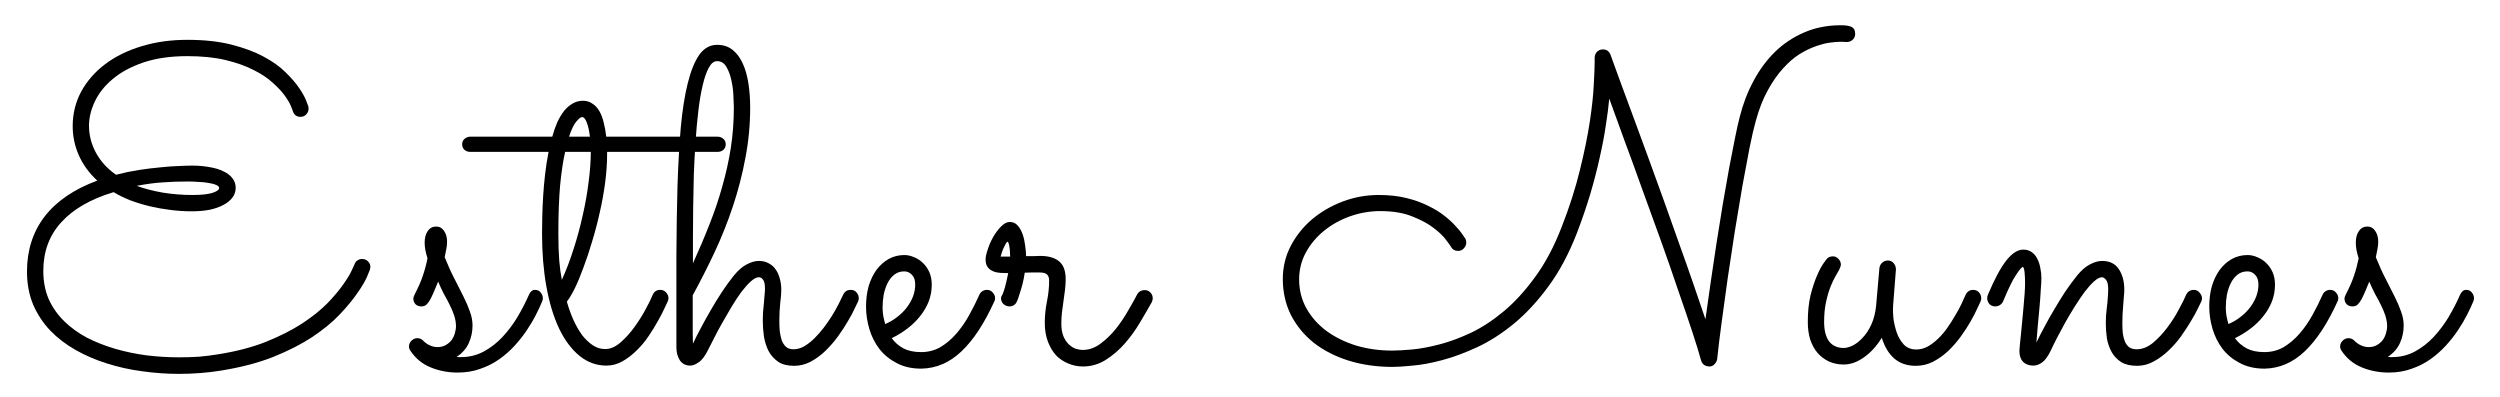 <svg width="359" height="57" viewBox="0 0 359 57" fill="none" xmlns="http://www.w3.org/2000/svg">
<g filter="url(#filter0_d_41_736)">
<path d="M53.125 36.719C53.104 36.802 52.958 37.156 52.688 37.781C52.417 38.406 51.958 39.177 51.312 40.094C50.688 41.01 49.854 42.021 48.812 43.125C47.771 44.229 46.458 45.312 44.875 46.375C43.292 47.417 41.417 48.375 39.25 49.25C37.083 50.104 34.573 50.76 31.719 51.219C29.802 51.531 27.792 51.688 25.688 51.688C23.938 51.688 22.177 51.562 20.406 51.312C18.656 51.083 16.969 50.708 15.344 50.188C13.74 49.688 12.24 49.042 10.844 48.25C9.448 47.458 8.229 46.521 7.188 45.438C6.167 44.354 5.354 43.115 4.75 41.719C4.167 40.302 3.875 38.729 3.875 37C3.875 33.938 4.719 31.302 6.406 29.094C8.115 26.885 10.635 25.167 13.969 23.938C12.781 22.833 11.896 21.615 11.312 20.281C10.729 18.948 10.438 17.562 10.438 16.125C10.438 14.333 10.844 12.677 11.656 11.156C12.49 9.635 13.635 8.323 15.094 7.219C16.552 6.115 18.281 5.26 20.281 4.656C22.302 4.031 24.51 3.719 26.906 3.719C29.323 3.719 31.427 3.948 33.219 4.406C35.031 4.865 36.573 5.438 37.844 6.125C39.135 6.812 40.188 7.562 41 8.375C41.833 9.188 42.49 9.948 42.969 10.656C43.448 11.365 43.781 11.969 43.969 12.469C44.156 12.948 44.26 13.219 44.281 13.281C44.302 13.365 44.312 13.479 44.312 13.625C44.312 13.917 44.198 14.188 43.969 14.438C43.76 14.667 43.479 14.781 43.125 14.781C42.875 14.781 42.646 14.708 42.438 14.562C42.25 14.396 42.115 14.177 42.031 13.906C42.031 13.865 41.948 13.646 41.781 13.25C41.615 12.833 41.323 12.333 40.906 11.75C40.49 11.167 39.917 10.552 39.188 9.906C38.479 9.24 37.562 8.625 36.438 8.062C35.312 7.479 33.969 7 32.406 6.625C30.844 6.25 29.01 6.062 26.906 6.062C24.49 6.062 22.385 6.365 20.594 6.969C18.823 7.573 17.354 8.365 16.188 9.344C15.042 10.302 14.188 11.375 13.625 12.562C13.062 13.75 12.781 14.917 12.781 16.062C12.781 17.417 13.115 18.708 13.781 19.938C14.448 21.167 15.406 22.219 16.656 23.094C17.781 22.802 18.885 22.573 19.969 22.406C21.052 22.24 22.073 22.115 23.031 22.031C23.99 21.927 24.854 21.865 25.625 21.844C26.417 21.802 27.062 21.781 27.562 21.781C28.479 21.781 29.323 21.854 30.094 22C30.865 22.125 31.521 22.323 32.062 22.594C32.625 22.844 33.062 23.177 33.375 23.594C33.688 23.99 33.844 24.448 33.844 24.969C33.844 25.49 33.688 25.958 33.375 26.375C33.062 26.792 32.625 27.146 32.062 27.438C31.521 27.729 30.865 27.958 30.094 28.125C29.323 28.271 28.479 28.344 27.562 28.344C26.562 28.344 25.552 28.281 24.531 28.156C23.51 28.031 22.51 27.854 21.531 27.625C20.573 27.396 19.646 27.115 18.75 26.781C17.854 26.427 17.042 26.031 16.312 25.594C13 26.594 10.49 28.042 8.781 29.938C7.073 31.812 6.219 34.135 6.219 36.906C6.219 38.406 6.479 39.76 7 40.969C7.542 42.156 8.281 43.208 9.219 44.125C10.156 45.042 11.25 45.833 12.5 46.5C13.771 47.146 15.125 47.677 16.562 48.094C18 48.51 19.5 48.823 21.062 49.031C22.625 49.219 24.177 49.312 25.719 49.312C26.719 49.312 27.688 49.281 28.625 49.219C29.562 49.135 30.469 49.021 31.344 48.875C33.969 48.458 36.271 47.854 38.25 47.062C40.25 46.25 41.969 45.375 43.406 44.438C44.865 43.479 46.073 42.51 47.031 41.531C47.99 40.531 48.75 39.625 49.312 38.812C49.896 37.979 50.302 37.302 50.531 36.781C50.781 36.26 50.906 35.99 50.906 35.969C50.99 35.719 51.125 35.531 51.312 35.406C51.521 35.26 51.75 35.188 52 35.188C52.333 35.188 52.615 35.302 52.844 35.531C53.073 35.76 53.188 36.031 53.188 36.344C53.188 36.427 53.167 36.552 53.125 36.719ZM31.469 25C31.469 24.833 31.333 24.688 31.062 24.562C30.792 24.438 30.438 24.344 30 24.281C29.583 24.198 29.104 24.146 28.562 24.125C28.021 24.083 27.469 24.062 26.906 24.062C25.677 24.062 24.51 24.104 23.406 24.188C22.302 24.25 21.042 24.417 19.625 24.688C20.708 25.083 21.948 25.406 23.344 25.656C24.76 25.885 26.188 26 27.625 26C28.938 26 29.906 25.896 30.531 25.688C31.156 25.479 31.469 25.25 31.469 25Z" fill="black"/>
<path d="M62.919 38.438C62.794 38.771 62.638 39.146 62.45 39.562C62.283 39.979 62.085 40.417 61.856 40.875C61.669 41.229 61.471 41.51 61.263 41.719C61.075 41.906 60.825 42 60.513 42C60.158 42 59.877 41.896 59.669 41.688C59.46 41.458 59.356 41.198 59.356 40.906C59.356 40.802 59.367 40.719 59.388 40.656C59.408 40.573 59.46 40.448 59.544 40.281C60.085 39.24 60.481 38.333 60.731 37.562C61.002 36.771 61.221 35.948 61.388 35.094C61.242 34.615 61.138 34.208 61.075 33.875C61.013 33.542 60.981 33.198 60.981 32.844C60.981 32.156 61.127 31.604 61.419 31.188C61.71 30.75 62.117 30.531 62.638 30.531C63.117 30.531 63.492 30.74 63.763 31.156C64.054 31.573 64.2 32.083 64.2 32.688C64.2 33.021 64.169 33.354 64.106 33.688C64.044 34.021 63.96 34.438 63.856 34.938C64.335 36.125 64.815 37.177 65.294 38.094C65.773 39.01 66.2 39.854 66.575 40.625C66.95 41.375 67.252 42.083 67.481 42.75C67.731 43.417 67.856 44.083 67.856 44.75C67.856 45.625 67.679 46.458 67.325 47.25C66.971 48.042 66.388 48.708 65.575 49.25C65.679 49.271 65.783 49.281 65.888 49.281C65.992 49.281 66.096 49.281 66.2 49.281C67.388 49.281 68.481 49.01 69.481 48.469C70.481 47.927 71.377 47.229 72.169 46.375C72.981 45.5 73.7 44.542 74.325 43.5C74.95 42.438 75.492 41.385 75.95 40.344C76.158 39.865 76.45 39.625 76.825 39.625C77.179 39.625 77.45 39.75 77.638 40C77.846 40.25 77.95 40.521 77.95 40.812C77.95 40.979 77.919 41.135 77.856 41.281C77.627 41.844 77.325 42.49 76.95 43.219C76.596 43.927 76.158 44.667 75.638 45.438C75.138 46.188 74.554 46.927 73.888 47.656C73.221 48.385 72.471 49.042 71.638 49.625C70.825 50.188 69.929 50.635 68.95 50.969C67.971 51.323 66.898 51.5 65.731 51.5C64.335 51.5 63.033 51.25 61.825 50.75C60.638 50.271 59.669 49.469 58.919 48.344C58.794 48.156 58.731 47.958 58.731 47.75C58.731 47.438 58.846 47.167 59.075 46.938C59.325 46.688 59.606 46.562 59.919 46.562C60.252 46.562 60.533 46.677 60.763 46.906C60.783 46.948 60.856 47.021 60.981 47.125C61.106 47.208 61.252 47.312 61.419 47.438C61.606 47.542 61.815 47.635 62.044 47.719C62.294 47.802 62.544 47.844 62.794 47.844C63.294 47.844 63.71 47.74 64.044 47.531C64.398 47.323 64.679 47.073 64.888 46.781C65.096 46.469 65.242 46.146 65.325 45.812C65.429 45.458 65.481 45.156 65.481 44.906C65.481 44.385 65.398 43.865 65.231 43.344C65.065 42.823 64.846 42.302 64.575 41.781C64.325 41.26 64.044 40.729 63.731 40.188C63.44 39.625 63.169 39.042 62.919 38.438Z" fill="black"/>
<path d="M104.213 18.719C104.213 19.052 104.098 19.323 103.869 19.531C103.64 19.719 103.358 19.812 103.025 19.812H87.181V20.156C87.181 21.427 87.088 22.781 86.9 24.219C86.713 25.656 86.452 27.094 86.119 28.531C85.806 29.948 85.442 31.333 85.025 32.688C84.629 34.042 84.213 35.292 83.775 36.438C83.358 37.583 82.942 38.583 82.525 39.438C82.108 40.271 81.733 40.896 81.4 41.312C81.671 42.271 81.994 43.167 82.369 44C82.744 44.812 83.16 45.531 83.619 46.156C84.098 46.76 84.608 47.24 85.15 47.594C85.692 47.948 86.275 48.125 86.9 48.125C87.629 48.125 88.348 47.823 89.056 47.219C89.785 46.594 90.452 45.865 91.056 45.031C91.681 44.177 92.223 43.323 92.681 42.469C93.16 41.594 93.504 40.896 93.713 40.375C93.921 39.875 94.285 39.625 94.806 39.625C95.16 39.625 95.442 39.75 95.65 40C95.879 40.25 95.994 40.521 95.994 40.812C95.994 40.958 95.963 41.104 95.9 41.25C95.838 41.396 95.681 41.729 95.431 42.25C95.202 42.771 94.89 43.375 94.494 44.062C94.119 44.75 93.671 45.479 93.15 46.25C92.65 47 92.077 47.688 91.431 48.312C90.806 48.938 90.129 49.458 89.4 49.875C88.671 50.292 87.9 50.5 87.088 50.5C85.65 50.5 84.358 50.031 83.213 49.094C82.067 48.156 81.088 46.844 80.275 45.156C79.483 43.469 78.879 41.469 78.463 39.156C78.046 36.844 77.838 34.312 77.838 31.562C77.838 30.875 77.848 30.073 77.869 29.156C77.89 28.219 77.931 27.24 77.994 26.219C78.056 25.177 78.15 24.115 78.275 23.031C78.4 21.927 78.567 20.854 78.775 19.812H67.556C67.223 19.812 66.942 19.719 66.713 19.531C66.483 19.323 66.369 19.052 66.369 18.719C66.369 18.385 66.483 18.125 66.713 17.938C66.942 17.729 67.223 17.625 67.556 17.625H79.306C79.515 16.875 79.754 16.188 80.025 15.562C80.317 14.938 80.64 14.396 80.994 13.938C81.369 13.479 81.775 13.125 82.213 12.875C82.671 12.604 83.171 12.469 83.713 12.469C84.233 12.469 84.681 12.604 85.056 12.875C85.452 13.125 85.785 13.479 86.056 13.938C86.327 14.396 86.535 14.938 86.681 15.562C86.848 16.188 86.973 16.875 87.056 17.625H103.025C103.358 17.625 103.64 17.729 103.869 17.938C104.098 18.125 104.213 18.385 104.213 18.719ZM80.681 38.188C81.306 36.812 81.869 35.333 82.369 33.75C82.89 32.146 83.327 30.531 83.681 28.906C84.056 27.281 84.338 25.688 84.525 24.125C84.733 22.562 84.838 21.125 84.838 19.812H81.15C80.858 21.104 80.619 22.708 80.431 24.625C80.265 26.521 80.181 28.833 80.181 31.562C80.181 33.083 80.223 34.365 80.306 35.406C80.39 36.427 80.515 37.354 80.681 38.188ZM83.588 14.812C83.4 14.812 83.129 15.021 82.775 15.438C82.421 15.833 82.067 16.562 81.713 17.625H84.713C84.608 16.75 84.452 16.062 84.244 15.562C84.056 15.062 83.838 14.812 83.588 14.812Z" fill="black"/>
<path d="M99.506 47.344C99.84 46.635 100.225 45.875 100.662 45.062C101.1 44.229 101.569 43.385 102.069 42.531C102.569 41.656 103.1 40.792 103.662 39.938C104.225 39.083 104.808 38.281 105.412 37.531C106.017 36.802 106.621 36.281 107.225 35.969C107.85 35.635 108.433 35.469 108.975 35.469C109.517 35.469 109.985 35.583 110.381 35.812C110.798 36.021 111.131 36.312 111.381 36.688C111.652 37.062 111.85 37.5 111.975 38C112.121 38.5 112.194 39.042 112.194 39.625C112.194 40.104 112.142 40.75 112.037 41.562C111.954 42.354 111.912 43.188 111.912 44.062C111.912 44.562 111.933 45.062 111.975 45.562C112.037 46.042 112.131 46.479 112.256 46.875C112.402 47.25 112.61 47.562 112.881 47.812C113.152 48.042 113.506 48.156 113.944 48.156C114.444 48.156 114.944 48.021 115.444 47.75C115.944 47.458 116.433 47.083 116.912 46.625C117.392 46.146 117.85 45.625 118.287 45.062C118.725 44.479 119.121 43.906 119.475 43.344C119.829 42.76 120.142 42.208 120.412 41.688C120.683 41.146 120.902 40.698 121.069 40.344C121.277 39.865 121.642 39.625 122.162 39.625C122.517 39.625 122.798 39.75 123.006 40C123.215 40.25 123.319 40.521 123.319 40.812C123.319 40.979 123.287 41.135 123.225 41.281C123.142 41.448 122.975 41.792 122.725 42.312C122.496 42.833 122.173 43.438 121.756 44.125C121.36 44.812 120.892 45.531 120.35 46.281C119.808 47.031 119.204 47.729 118.537 48.375C117.892 49 117.183 49.521 116.412 49.938C115.662 50.333 114.871 50.531 114.037 50.531C113.079 50.531 112.308 50.333 111.725 49.938C111.142 49.521 110.683 49 110.35 48.375C110.037 47.75 109.819 47.052 109.694 46.281C109.59 45.51 109.537 44.76 109.537 44.031C109.537 43.656 109.548 43.26 109.569 42.844C109.61 42.406 109.652 41.979 109.694 41.562C109.735 41.146 109.767 40.76 109.787 40.406C109.829 40.031 109.85 39.719 109.85 39.469C109.85 38.823 109.756 38.385 109.569 38.156C109.402 37.927 109.204 37.812 108.975 37.812C108.642 37.812 108.256 38.01 107.819 38.406C107.402 38.781 106.954 39.281 106.475 39.906C106.017 40.531 105.548 41.24 105.069 42.031C104.61 42.802 104.162 43.573 103.725 44.344C103.287 45.115 102.892 45.854 102.537 46.562C102.183 47.25 101.892 47.823 101.662 48.281C101.225 49.156 100.777 49.74 100.319 50.031C99.881 50.344 99.485 50.5 99.131 50.5C98.485 50.5 97.985 50.25 97.631 49.75C97.298 49.229 97.131 48.604 97.131 47.875V45.906C97.131 41.969 97.131 38.219 97.131 34.656C97.152 31.073 97.204 27.75 97.287 24.688C97.392 21.604 97.548 18.823 97.756 16.344C97.985 13.844 98.319 11.719 98.756 9.969C99.194 8.198 99.746 6.833 100.412 5.875C101.1 4.917 101.954 4.438 102.975 4.438C103.85 4.438 104.59 4.677 105.194 5.156C105.798 5.635 106.287 6.292 106.662 7.125C107.037 7.938 107.308 8.896 107.475 10C107.642 11.083 107.725 12.229 107.725 13.438C107.725 15.896 107.496 18.312 107.037 20.688C106.6 23.042 106.006 25.344 105.256 27.594C104.506 29.844 103.631 32.042 102.631 34.188C101.631 36.312 100.579 38.385 99.475 40.406C99.475 40.781 99.475 41.229 99.475 41.75C99.475 42.271 99.475 42.792 99.475 43.312C99.475 43.833 99.475 44.323 99.475 44.781C99.475 45.24 99.475 45.604 99.475 45.875L99.506 47.344ZM99.506 35.812C100.381 33.896 101.173 32.031 101.881 30.219C102.61 28.385 103.225 26.562 103.725 24.75C104.246 22.938 104.652 21.104 104.944 19.25C105.235 17.375 105.381 15.427 105.381 13.406C105.381 13.073 105.36 12.542 105.319 11.812C105.298 11.083 105.204 10.344 105.037 9.594C104.892 8.844 104.652 8.188 104.319 7.625C104.006 7.062 103.558 6.781 102.975 6.781C102.517 6.781 102.121 7.094 101.787 7.719C101.454 8.323 101.162 9.156 100.912 10.219C100.662 11.26 100.454 12.479 100.287 13.875C100.121 15.271 99.985 16.75 99.881 18.312C99.777 19.875 99.694 21.479 99.631 23.125C99.59 24.771 99.558 26.375 99.537 27.938C99.517 29.479 99.506 30.927 99.506 32.281C99.506 33.635 99.506 34.812 99.506 35.812Z" fill="black"/>
<path d="M128.05 46.562C128.488 47.167 129.05 47.656 129.738 48.031C130.425 48.385 131.269 48.562 132.269 48.562C133.29 48.562 134.217 48.323 135.05 47.844C135.883 47.344 136.644 46.698 137.331 45.906C138.019 45.115 138.633 44.229 139.175 43.25C139.717 42.271 140.206 41.292 140.644 40.312C140.748 40.083 140.894 39.917 141.081 39.812C141.269 39.688 141.477 39.625 141.706 39.625C142.06 39.625 142.342 39.75 142.55 40C142.779 40.25 142.894 40.521 142.894 40.812C142.894 40.917 142.883 41.01 142.863 41.094C142.842 41.156 142.81 41.229 142.769 41.312C141.331 44.479 139.758 46.865 138.05 48.469C136.363 50.073 134.446 50.896 132.3 50.938C130.925 50.938 129.738 50.667 128.738 50.125C127.738 49.604 126.915 48.927 126.269 48.094C125.623 47.24 125.144 46.281 124.831 45.219C124.519 44.156 124.363 43.094 124.363 42.031C124.363 40.969 124.488 39.99 124.738 39.094C125.008 38.198 125.383 37.417 125.863 36.75C126.363 36.083 126.946 35.562 127.613 35.188C128.3 34.812 129.05 34.625 129.863 34.625C130.342 34.625 130.81 34.729 131.269 34.938C131.748 35.125 132.175 35.406 132.55 35.781C132.925 36.135 133.227 36.573 133.456 37.094C133.685 37.615 133.8 38.208 133.8 38.875C133.8 39.729 133.654 40.531 133.363 41.281C133.071 42.031 132.665 42.729 132.144 43.375C131.644 44.021 131.04 44.615 130.331 45.156C129.623 45.698 128.863 46.167 128.05 46.562ZM127.113 44.531C127.758 44.26 128.342 43.917 128.863 43.5C129.404 43.083 129.863 42.625 130.238 42.125C130.613 41.625 130.904 41.104 131.113 40.562C131.321 40 131.425 39.438 131.425 38.875C131.425 38.25 131.269 37.781 130.956 37.469C130.644 37.135 130.279 36.969 129.863 36.969C129.3 36.969 128.821 37.125 128.425 37.438C128.029 37.75 127.706 38.156 127.456 38.656C127.206 39.156 127.019 39.719 126.894 40.344C126.79 40.948 126.738 41.552 126.738 42.156C126.738 42.531 126.769 42.927 126.831 43.344C126.915 43.76 127.008 44.156 127.113 44.531Z" fill="black"/>
<path d="M147.156 37.156C147.073 37.719 146.969 38.25 146.844 38.75C146.719 39.229 146.594 39.656 146.469 40.031C146.365 40.385 146.271 40.677 146.188 40.906C146.104 41.135 146.052 41.26 146.031 41.281C145.823 41.76 145.458 42 144.938 42C144.646 42 144.375 41.896 144.125 41.688C143.875 41.458 143.75 41.177 143.75 40.844C143.75 40.719 143.771 40.625 143.812 40.562C143.854 40.5 143.917 40.375 144 40.188C144.083 40 144.188 39.688 144.312 39.25C144.438 38.812 144.594 38.135 144.781 37.219C144.427 37.219 144.062 37.208 143.688 37.188C143.312 37.167 142.969 37.094 142.656 36.969C142.323 36.844 142.052 36.646 141.844 36.375C141.635 36.104 141.531 35.729 141.531 35.25C141.531 34.896 141.635 34.417 141.844 33.812C142.031 33.208 142.292 32.615 142.625 32.031C142.958 31.448 143.333 30.948 143.75 30.531C144.167 30.094 144.583 29.875 145 29.875C145.479 29.875 145.865 30.052 146.156 30.406C146.469 30.76 146.708 31.198 146.875 31.719C147.042 32.219 147.156 32.75 147.219 33.312C147.302 33.875 147.344 34.365 147.344 34.781C147.698 34.781 148.042 34.781 148.375 34.781C148.729 34.76 149.062 34.75 149.375 34.75C150.562 34.75 151.469 35.01 152.094 35.531C152.719 36.052 153.031 36.906 153.031 38.094C153.031 38.573 153 39.073 152.938 39.594C152.875 40.115 152.802 40.656 152.719 41.219C152.635 41.76 152.562 42.302 152.5 42.844C152.438 43.385 152.406 43.917 152.406 44.438C152.406 45.188 152.51 45.812 152.719 46.312C152.927 46.792 153.188 47.177 153.5 47.469C153.812 47.76 154.146 47.969 154.5 48.094C154.854 48.198 155.177 48.25 155.469 48.25C156.365 48.25 157.208 47.958 158 47.375C158.792 46.792 159.521 46.094 160.188 45.281C160.854 44.448 161.448 43.573 161.969 42.656C162.51 41.74 162.958 40.938 163.312 40.25C163.417 40.062 163.562 39.917 163.75 39.812C163.938 39.708 164.135 39.656 164.344 39.656C164.719 39.656 165.01 39.781 165.219 40.031C165.427 40.26 165.531 40.521 165.531 40.812C165.531 41.021 165.49 41.208 165.406 41.375C164.927 42.229 164.365 43.198 163.719 44.281C163.094 45.344 162.375 46.344 161.562 47.281C160.75 48.219 159.833 49.01 158.812 49.656C157.812 50.302 156.708 50.625 155.5 50.625C154.75 50.625 154.042 50.479 153.375 50.188C152.708 49.917 152.125 49.521 151.625 49C151.146 48.458 150.76 47.802 150.469 47.031C150.177 46.24 150.031 45.354 150.031 44.375C150.031 43.333 150.135 42.302 150.344 41.281C150.552 40.24 150.656 39.25 150.656 38.312C150.656 37.917 150.562 37.625 150.375 37.438C150.208 37.229 149.823 37.125 149.219 37.125C148.927 37.125 148.604 37.125 148.25 37.125C147.917 37.125 147.552 37.135 147.156 37.156ZM145.062 34.844C145.062 34.698 145.052 34.51 145.031 34.281C145.031 34.031 145.01 33.792 144.969 33.562C144.948 33.333 144.906 33.135 144.844 32.969C144.802 32.802 144.75 32.719 144.688 32.719C144.625 32.719 144.542 32.802 144.438 32.969C144.354 33.115 144.26 33.302 144.156 33.531C144.052 33.74 143.958 33.969 143.875 34.219C143.792 34.469 143.729 34.677 143.688 34.844H145.062Z" fill="black"/>
<path d="M266.4 3C266.358 3.312 266.223 3.562 265.994 3.75C265.765 3.938 265.504 4.031 265.212 4.031C265.171 4.031 265.098 4.031 264.994 4.031C264.89 4.01 264.65 4 264.275 4C263.879 4 263.369 4.042 262.744 4.125C262.14 4.208 261.462 4.385 260.712 4.656C259.983 4.906 259.212 5.281 258.4 5.781C257.608 6.281 256.827 6.958 256.056 7.812C255.285 8.646 254.556 9.688 253.869 10.938C253.181 12.167 252.598 13.656 252.119 15.406C251.869 16.281 251.577 17.542 251.244 19.188C250.931 20.812 250.587 22.646 250.212 24.688C249.858 26.729 249.494 28.906 249.119 31.219C248.765 33.531 248.421 35.802 248.087 38.031C247.775 40.26 247.483 42.385 247.212 44.406C246.942 46.406 246.733 48.125 246.587 49.562C246.546 49.833 246.421 50.073 246.212 50.281C246.025 50.51 245.785 50.625 245.494 50.625C245.202 50.625 244.942 50.552 244.712 50.406C244.504 50.26 244.358 50.042 244.275 49.75C244.004 48.75 243.577 47.365 242.994 45.594C242.41 43.823 241.733 41.833 240.962 39.625C240.212 37.396 239.39 35.031 238.494 32.531C237.598 30.031 236.702 27.562 235.806 25.125C234.931 22.667 234.077 20.323 233.244 18.094C232.431 15.844 231.712 13.865 231.087 12.156C230.983 13.323 230.817 14.625 230.587 16.062C230.379 17.479 230.087 19.01 229.712 20.656C229.358 22.281 228.91 24.01 228.369 25.844C227.827 27.656 227.181 29.542 226.431 31.5C225.265 34.5 223.89 37.062 222.306 39.188C220.744 41.312 219.098 43.083 217.369 44.5C215.64 45.917 213.879 47.042 212.087 47.875C210.317 48.688 208.65 49.302 207.087 49.719C205.525 50.135 204.119 50.396 202.869 50.5C201.619 50.625 200.66 50.688 199.994 50.688C197.702 50.688 195.587 50.385 193.65 49.781C191.733 49.177 190.067 48.323 188.65 47.219C187.254 46.094 186.16 44.76 185.369 43.219C184.598 41.656 184.212 39.938 184.212 38.062C184.212 36.375 184.587 34.802 185.337 33.344C186.108 31.865 187.129 30.583 188.4 29.5C189.692 28.417 191.16 27.562 192.806 26.938C194.473 26.312 196.202 26 197.994 26C199.473 26 200.796 26.146 201.962 26.438C203.15 26.729 204.192 27.104 205.087 27.562C206.004 28 206.785 28.479 207.431 29C208.098 29.521 208.64 30.021 209.056 30.5C209.494 30.958 209.817 31.354 210.025 31.688C210.254 32.021 210.39 32.219 210.431 32.281C210.515 32.448 210.556 32.635 210.556 32.844C210.556 33.135 210.442 33.406 210.212 33.656C210.004 33.906 209.723 34.031 209.369 34.031C208.91 34.031 208.567 33.823 208.337 33.406C208.317 33.344 208.108 33.052 207.712 32.531C207.337 31.99 206.744 31.406 205.931 30.781C205.14 30.156 204.108 29.594 202.837 29.094C201.567 28.573 200.025 28.312 198.212 28.312C196.733 28.312 195.285 28.562 193.869 29.062C192.473 29.562 191.233 30.25 190.15 31.125C189.067 32 188.192 33.042 187.525 34.25C186.879 35.438 186.556 36.729 186.556 38.125C186.556 39.646 186.91 41.042 187.619 42.312C188.327 43.562 189.285 44.635 190.494 45.531C191.723 46.427 193.14 47.125 194.744 47.625C196.369 48.104 198.098 48.344 199.931 48.344C200.64 48.344 201.577 48.292 202.744 48.188C203.91 48.083 205.212 47.844 206.65 47.469C208.108 47.094 209.64 46.531 211.244 45.781C212.848 45.01 214.431 43.969 215.994 42.656C217.556 41.344 219.046 39.708 220.462 37.75C221.9 35.792 223.16 33.417 224.244 30.625C225.369 27.75 226.244 25.021 226.869 22.438C227.515 19.833 227.994 17.49 228.306 15.406C228.619 13.323 228.806 11.552 228.869 10.094C228.952 8.615 228.994 7.562 228.994 6.938V6.312C228.994 5.979 229.098 5.698 229.306 5.469C229.535 5.219 229.827 5.094 230.181 5.094C230.702 5.094 231.067 5.354 231.275 5.875C231.337 6.021 231.515 6.51 231.806 7.344C232.119 8.177 232.515 9.26 232.994 10.594C233.494 11.906 234.056 13.427 234.681 15.156C235.327 16.885 236.004 18.729 236.712 20.688C237.421 22.625 238.15 24.635 238.9 26.719C239.65 28.802 240.379 30.854 241.087 32.875C241.817 34.896 242.504 36.844 243.15 38.719C243.796 40.594 244.379 42.302 244.9 43.844C245.129 42.177 245.379 40.417 245.65 38.562C245.921 36.688 246.202 34.802 246.494 32.906C246.806 30.99 247.108 29.115 247.4 27.281C247.712 25.448 248.015 23.729 248.306 22.125C248.619 20.521 248.9 19.083 249.15 17.812C249.4 16.542 249.629 15.521 249.837 14.75C250.296 12.917 250.952 11.208 251.806 9.625C252.66 8.021 253.692 6.625 254.9 5.438C256.129 4.25 257.525 3.323 259.087 2.656C260.671 1.969 262.421 1.625 264.337 1.625C265.067 1.625 265.587 1.708 265.9 1.875C266.233 2.042 266.4 2.365 266.4 2.844V3Z" fill="black"/>
<path d="M270.225 46.5C269.496 47.688 268.642 48.625 267.663 49.312C266.704 50 265.735 50.344 264.756 50.344C263.965 50.344 263.256 50.198 262.631 49.906C262.006 49.615 261.465 49.208 261.006 48.688C260.548 48.146 260.194 47.5 259.944 46.75C259.715 46 259.6 45.156 259.6 44.219C259.6 42.76 259.735 41.469 260.006 40.344C260.298 39.219 260.61 38.281 260.944 37.531C261.277 36.76 261.59 36.177 261.881 35.781C262.173 35.385 262.319 35.188 262.319 35.188C262.423 35.062 262.548 34.969 262.694 34.906C262.86 34.844 263.027 34.812 263.194 34.812C263.527 34.812 263.798 34.938 264.006 35.188C264.235 35.417 264.35 35.688 264.35 36C264.35 36.125 264.319 36.25 264.256 36.375C264.215 36.5 264.163 36.625 264.1 36.75C263.996 36.938 263.829 37.229 263.6 37.625C263.371 38 263.131 38.5 262.881 39.125C262.631 39.75 262.413 40.49 262.225 41.344C262.038 42.177 261.944 43.135 261.944 44.219C261.944 45.448 262.183 46.385 262.663 47.031C263.163 47.656 263.86 47.969 264.756 47.969C265.131 47.969 265.558 47.854 266.038 47.625C266.538 47.375 267.017 47 267.475 46.5C267.954 46 268.371 45.365 268.725 44.594C269.079 43.823 269.308 42.917 269.413 41.875L269.881 36.5C269.923 36.188 270.058 35.927 270.288 35.719C270.517 35.51 270.788 35.406 271.1 35.406C271.454 35.406 271.735 35.542 271.944 35.812C272.152 36.062 272.256 36.354 272.256 36.688L271.85 41.875C271.808 42.312 271.819 42.885 271.881 43.594C271.965 44.302 272.121 45 272.35 45.688C272.579 46.375 272.923 46.969 273.381 47.469C273.84 47.948 274.444 48.188 275.194 48.188C275.735 48.188 276.267 48.052 276.788 47.781C277.308 47.49 277.808 47.115 278.288 46.656C278.767 46.198 279.204 45.688 279.6 45.125C280.017 44.542 280.392 43.958 280.725 43.375C281.079 42.792 281.381 42.24 281.631 41.719C281.881 41.177 282.09 40.719 282.256 40.344C282.36 40.115 282.506 39.938 282.694 39.812C282.881 39.688 283.09 39.625 283.319 39.625C283.694 39.625 283.985 39.75 284.194 40C284.402 40.25 284.506 40.521 284.506 40.812C284.506 40.979 284.475 41.135 284.413 41.281C284.329 41.448 284.163 41.802 283.913 42.344C283.683 42.865 283.371 43.469 282.975 44.156C282.6 44.823 282.142 45.531 281.6 46.281C281.058 47.031 280.454 47.729 279.788 48.375C279.121 49 278.392 49.521 277.6 49.938C276.829 50.333 275.996 50.531 275.1 50.531C273.871 50.531 272.85 50.188 272.038 49.5C271.225 48.792 270.621 47.792 270.225 46.5Z" fill="black"/>
<path d="M292.425 47.188C292.758 46.5 293.144 45.75 293.581 44.938C294.019 44.104 294.487 43.271 294.987 42.438C295.487 41.583 296.008 40.74 296.55 39.906C297.112 39.073 297.696 38.281 298.3 37.531C298.904 36.802 299.508 36.281 300.112 35.969C300.737 35.635 301.321 35.469 301.862 35.469C302.946 35.469 303.748 35.865 304.269 36.656C304.79 37.448 305.05 38.427 305.05 39.594C305.05 39.865 305.029 40.198 304.987 40.594C304.967 40.969 304.935 41.375 304.894 41.812C304.873 42.25 304.842 42.698 304.8 43.156C304.779 43.594 304.769 44.01 304.769 44.406C304.769 44.906 304.79 45.385 304.831 45.844C304.894 46.302 304.998 46.708 305.144 47.062C305.29 47.396 305.498 47.667 305.769 47.875C306.04 48.062 306.394 48.156 306.831 48.156C307.623 48.156 308.394 47.854 309.144 47.25C309.894 46.625 310.581 45.896 311.206 45.062C311.852 44.208 312.404 43.344 312.862 42.469C313.342 41.594 313.696 40.885 313.925 40.344C314.029 40.115 314.175 39.938 314.362 39.812C314.571 39.688 314.79 39.625 315.019 39.625C315.373 39.625 315.654 39.76 315.862 40.031C316.092 40.281 316.206 40.552 316.206 40.844C316.206 40.99 316.175 41.135 316.112 41.281C316.029 41.448 315.862 41.792 315.612 42.312C315.362 42.833 315.029 43.438 314.612 44.125C314.217 44.792 313.748 45.51 313.206 46.281C312.665 47.031 312.06 47.719 311.394 48.344C310.748 48.969 310.04 49.49 309.269 49.906C308.519 50.323 307.727 50.531 306.894 50.531C305.956 50.531 305.196 50.354 304.612 50C304.029 49.625 303.571 49.146 303.237 48.562C302.904 47.958 302.675 47.302 302.55 46.594C302.446 45.865 302.394 45.135 302.394 44.406C302.394 44.094 302.404 43.74 302.425 43.344C302.467 42.948 302.508 42.531 302.55 42.094C302.612 41.656 302.654 41.219 302.675 40.781C302.717 40.344 302.737 39.927 302.737 39.531C302.737 38.865 302.633 38.417 302.425 38.188C302.217 37.938 302.029 37.812 301.862 37.812C301.529 37.812 301.144 38.01 300.706 38.406C300.29 38.781 299.842 39.281 299.362 39.906C298.904 40.531 298.425 41.24 297.925 42.031C297.446 42.802 296.987 43.573 296.55 44.344C296.133 45.115 295.737 45.854 295.362 46.562C295.008 47.25 294.727 47.823 294.519 48.281C294.102 49.156 293.685 49.74 293.269 50.031C292.852 50.344 292.425 50.5 291.987 50.5C291.383 50.5 290.894 50.323 290.519 49.969C290.165 49.594 289.987 49.073 289.987 48.406C289.987 48.26 290.008 47.979 290.05 47.562C290.092 47.125 290.144 46.615 290.206 46.031C290.269 45.427 290.331 44.781 290.394 44.094C290.456 43.406 290.519 42.729 290.581 42.062C290.644 41.375 290.696 40.74 290.737 40.156C290.779 39.573 290.8 39.083 290.8 38.688C290.8 38.167 290.779 37.667 290.737 37.188C290.696 36.708 290.612 36.417 290.487 36.312C290.3 36.375 289.967 36.771 289.487 37.5C289.008 38.208 288.394 39.469 287.644 41.281C287.54 41.51 287.383 41.688 287.175 41.812C286.967 41.938 286.748 42 286.519 42C286.165 42 285.883 41.885 285.675 41.656C285.467 41.406 285.362 41.125 285.362 40.812C285.362 40.667 285.394 40.51 285.456 40.344C286.394 38.115 287.269 36.479 288.081 35.438C288.915 34.375 289.737 33.844 290.55 33.844C291.029 33.844 291.435 33.969 291.769 34.219C292.102 34.448 292.362 34.76 292.55 35.156C292.758 35.552 292.904 35.99 292.987 36.469C293.092 36.948 293.144 37.438 293.144 37.938C293.144 38.312 293.112 38.896 293.05 39.688C293.008 40.479 292.946 41.333 292.862 42.25C292.779 43.146 292.696 44.042 292.612 44.938C292.55 45.833 292.487 46.583 292.425 47.188Z" fill="black"/>
<path d="M320.938 46.562C321.375 47.167 321.938 47.656 322.625 48.031C323.312 48.385 324.156 48.562 325.156 48.562C326.177 48.562 327.104 48.323 327.938 47.844C328.771 47.344 329.531 46.698 330.219 45.906C330.906 45.115 331.521 44.229 332.062 43.25C332.604 42.271 333.094 41.292 333.531 40.312C333.635 40.083 333.781 39.917 333.969 39.812C334.156 39.688 334.365 39.625 334.594 39.625C334.948 39.625 335.229 39.75 335.438 40C335.667 40.25 335.781 40.521 335.781 40.812C335.781 40.917 335.771 41.01 335.75 41.094C335.729 41.156 335.698 41.229 335.656 41.312C334.219 44.479 332.646 46.865 330.938 48.469C329.25 50.073 327.333 50.896 325.188 50.938C323.812 50.938 322.625 50.667 321.625 50.125C320.625 49.604 319.802 48.927 319.156 48.094C318.51 47.24 318.031 46.281 317.719 45.219C317.406 44.156 317.25 43.094 317.25 42.031C317.25 40.969 317.375 39.99 317.625 39.094C317.896 38.198 318.271 37.417 318.75 36.75C319.25 36.083 319.833 35.562 320.5 35.188C321.188 34.812 321.938 34.625 322.75 34.625C323.229 34.625 323.698 34.729 324.156 34.938C324.635 35.125 325.062 35.406 325.438 35.781C325.812 36.135 326.115 36.573 326.344 37.094C326.573 37.615 326.688 38.208 326.688 38.875C326.688 39.729 326.542 40.531 326.25 41.281C325.958 42.031 325.552 42.729 325.031 43.375C324.531 44.021 323.927 44.615 323.219 45.156C322.51 45.698 321.75 46.167 320.938 46.562ZM320 44.531C320.646 44.26 321.229 43.917 321.75 43.5C322.292 43.083 322.75 42.625 323.125 42.125C323.5 41.625 323.792 41.104 324 40.562C324.208 40 324.312 39.438 324.312 38.875C324.312 38.25 324.156 37.781 323.844 37.469C323.531 37.135 323.167 36.969 322.75 36.969C322.188 36.969 321.708 37.125 321.312 37.438C320.917 37.75 320.594 38.156 320.344 38.656C320.094 39.156 319.906 39.719 319.781 40.344C319.677 40.948 319.625 41.552 319.625 42.156C319.625 42.531 319.656 42.927 319.719 43.344C319.802 43.76 319.896 44.156 320 44.531Z" fill="black"/>
<path d="M340.231 38.438C340.106 38.771 339.95 39.146 339.763 39.562C339.596 39.979 339.398 40.417 339.169 40.875C338.981 41.229 338.783 41.51 338.575 41.719C338.388 41.906 338.138 42 337.825 42C337.471 42 337.19 41.896 336.981 41.688C336.773 41.458 336.669 41.198 336.669 40.906C336.669 40.802 336.679 40.719 336.7 40.656C336.721 40.573 336.773 40.448 336.856 40.281C337.398 39.24 337.794 38.333 338.044 37.562C338.315 36.771 338.533 35.948 338.7 35.094C338.554 34.615 338.45 34.208 338.388 33.875C338.325 33.542 338.294 33.198 338.294 32.844C338.294 32.156 338.44 31.604 338.731 31.188C339.023 30.75 339.429 30.531 339.95 30.531C340.429 30.531 340.804 30.74 341.075 31.156C341.367 31.573 341.513 32.083 341.513 32.688C341.513 33.021 341.481 33.354 341.419 33.688C341.356 34.021 341.273 34.438 341.169 34.938C341.648 36.125 342.127 37.177 342.606 38.094C343.085 39.01 343.513 39.854 343.888 40.625C344.263 41.375 344.565 42.083 344.794 42.75C345.044 43.417 345.169 44.083 345.169 44.75C345.169 45.625 344.992 46.458 344.638 47.25C344.283 48.042 343.7 48.708 342.888 49.25C342.992 49.271 343.096 49.281 343.2 49.281C343.304 49.281 343.408 49.281 343.513 49.281C344.7 49.281 345.794 49.01 346.794 48.469C347.794 47.927 348.69 47.229 349.481 46.375C350.294 45.5 351.013 44.542 351.638 43.5C352.263 42.438 352.804 41.385 353.263 40.344C353.471 39.865 353.763 39.625 354.138 39.625C354.492 39.625 354.763 39.75 354.95 40C355.158 40.25 355.263 40.521 355.263 40.812C355.263 40.979 355.231 41.135 355.169 41.281C354.94 41.844 354.638 42.49 354.263 43.219C353.908 43.927 353.471 44.667 352.95 45.438C352.45 46.188 351.867 46.927 351.2 47.656C350.533 48.385 349.783 49.042 348.95 49.625C348.138 50.188 347.242 50.635 346.263 50.969C345.283 51.323 344.21 51.5 343.044 51.5C341.648 51.5 340.346 51.25 339.138 50.75C337.95 50.271 336.981 49.469 336.231 48.344C336.106 48.156 336.044 47.958 336.044 47.75C336.044 47.438 336.158 47.167 336.388 46.938C336.638 46.688 336.919 46.562 337.231 46.562C337.565 46.562 337.846 46.677 338.075 46.906C338.096 46.948 338.169 47.021 338.294 47.125C338.419 47.208 338.565 47.312 338.731 47.438C338.919 47.542 339.127 47.635 339.356 47.719C339.606 47.802 339.856 47.844 340.106 47.844C340.606 47.844 341.023 47.74 341.356 47.531C341.71 47.323 341.992 47.073 342.2 46.781C342.408 46.469 342.554 46.146 342.638 45.812C342.742 45.458 342.794 45.156 342.794 44.906C342.794 44.385 342.71 43.865 342.544 43.344C342.377 42.823 342.158 42.302 341.888 41.781C341.638 41.26 341.356 40.729 341.044 40.188C340.752 39.625 340.481 39.042 340.231 38.438Z" fill="black"/>
</g>
<defs>
<filter id="filter0_d_41_736" x="0.875" y="0.625" width="357.388" height="56.062" filterUnits="userSpaceOnUse" color-interpolation-filters="sRGB">
<feFlood flood-opacity="0" result="BackgroundImageFix"/>
<feColorMatrix in="SourceAlpha" type="matrix" values="0 0 0 0 0 0 0 0 0 0 0 0 0 0 0 0 0 0 127 0" result="hardAlpha"/>
<feOffset dy="2"/>
<feGaussianBlur stdDeviation="1.5"/>
<feComposite in2="hardAlpha" operator="out"/>
<feColorMatrix type="matrix" values="0 0 0 0 0.18 0 0 0 0 0.18 0 0 0 0 0.18 0 0 0 0.25 0"/>
<feBlend mode="normal" in2="BackgroundImageFix" result="effect1_dropShadow_41_736"/>
<feBlend mode="normal" in="SourceGraphic" in2="effect1_dropShadow_41_736" result="shape"/>
</filter>
</defs>
</svg>
